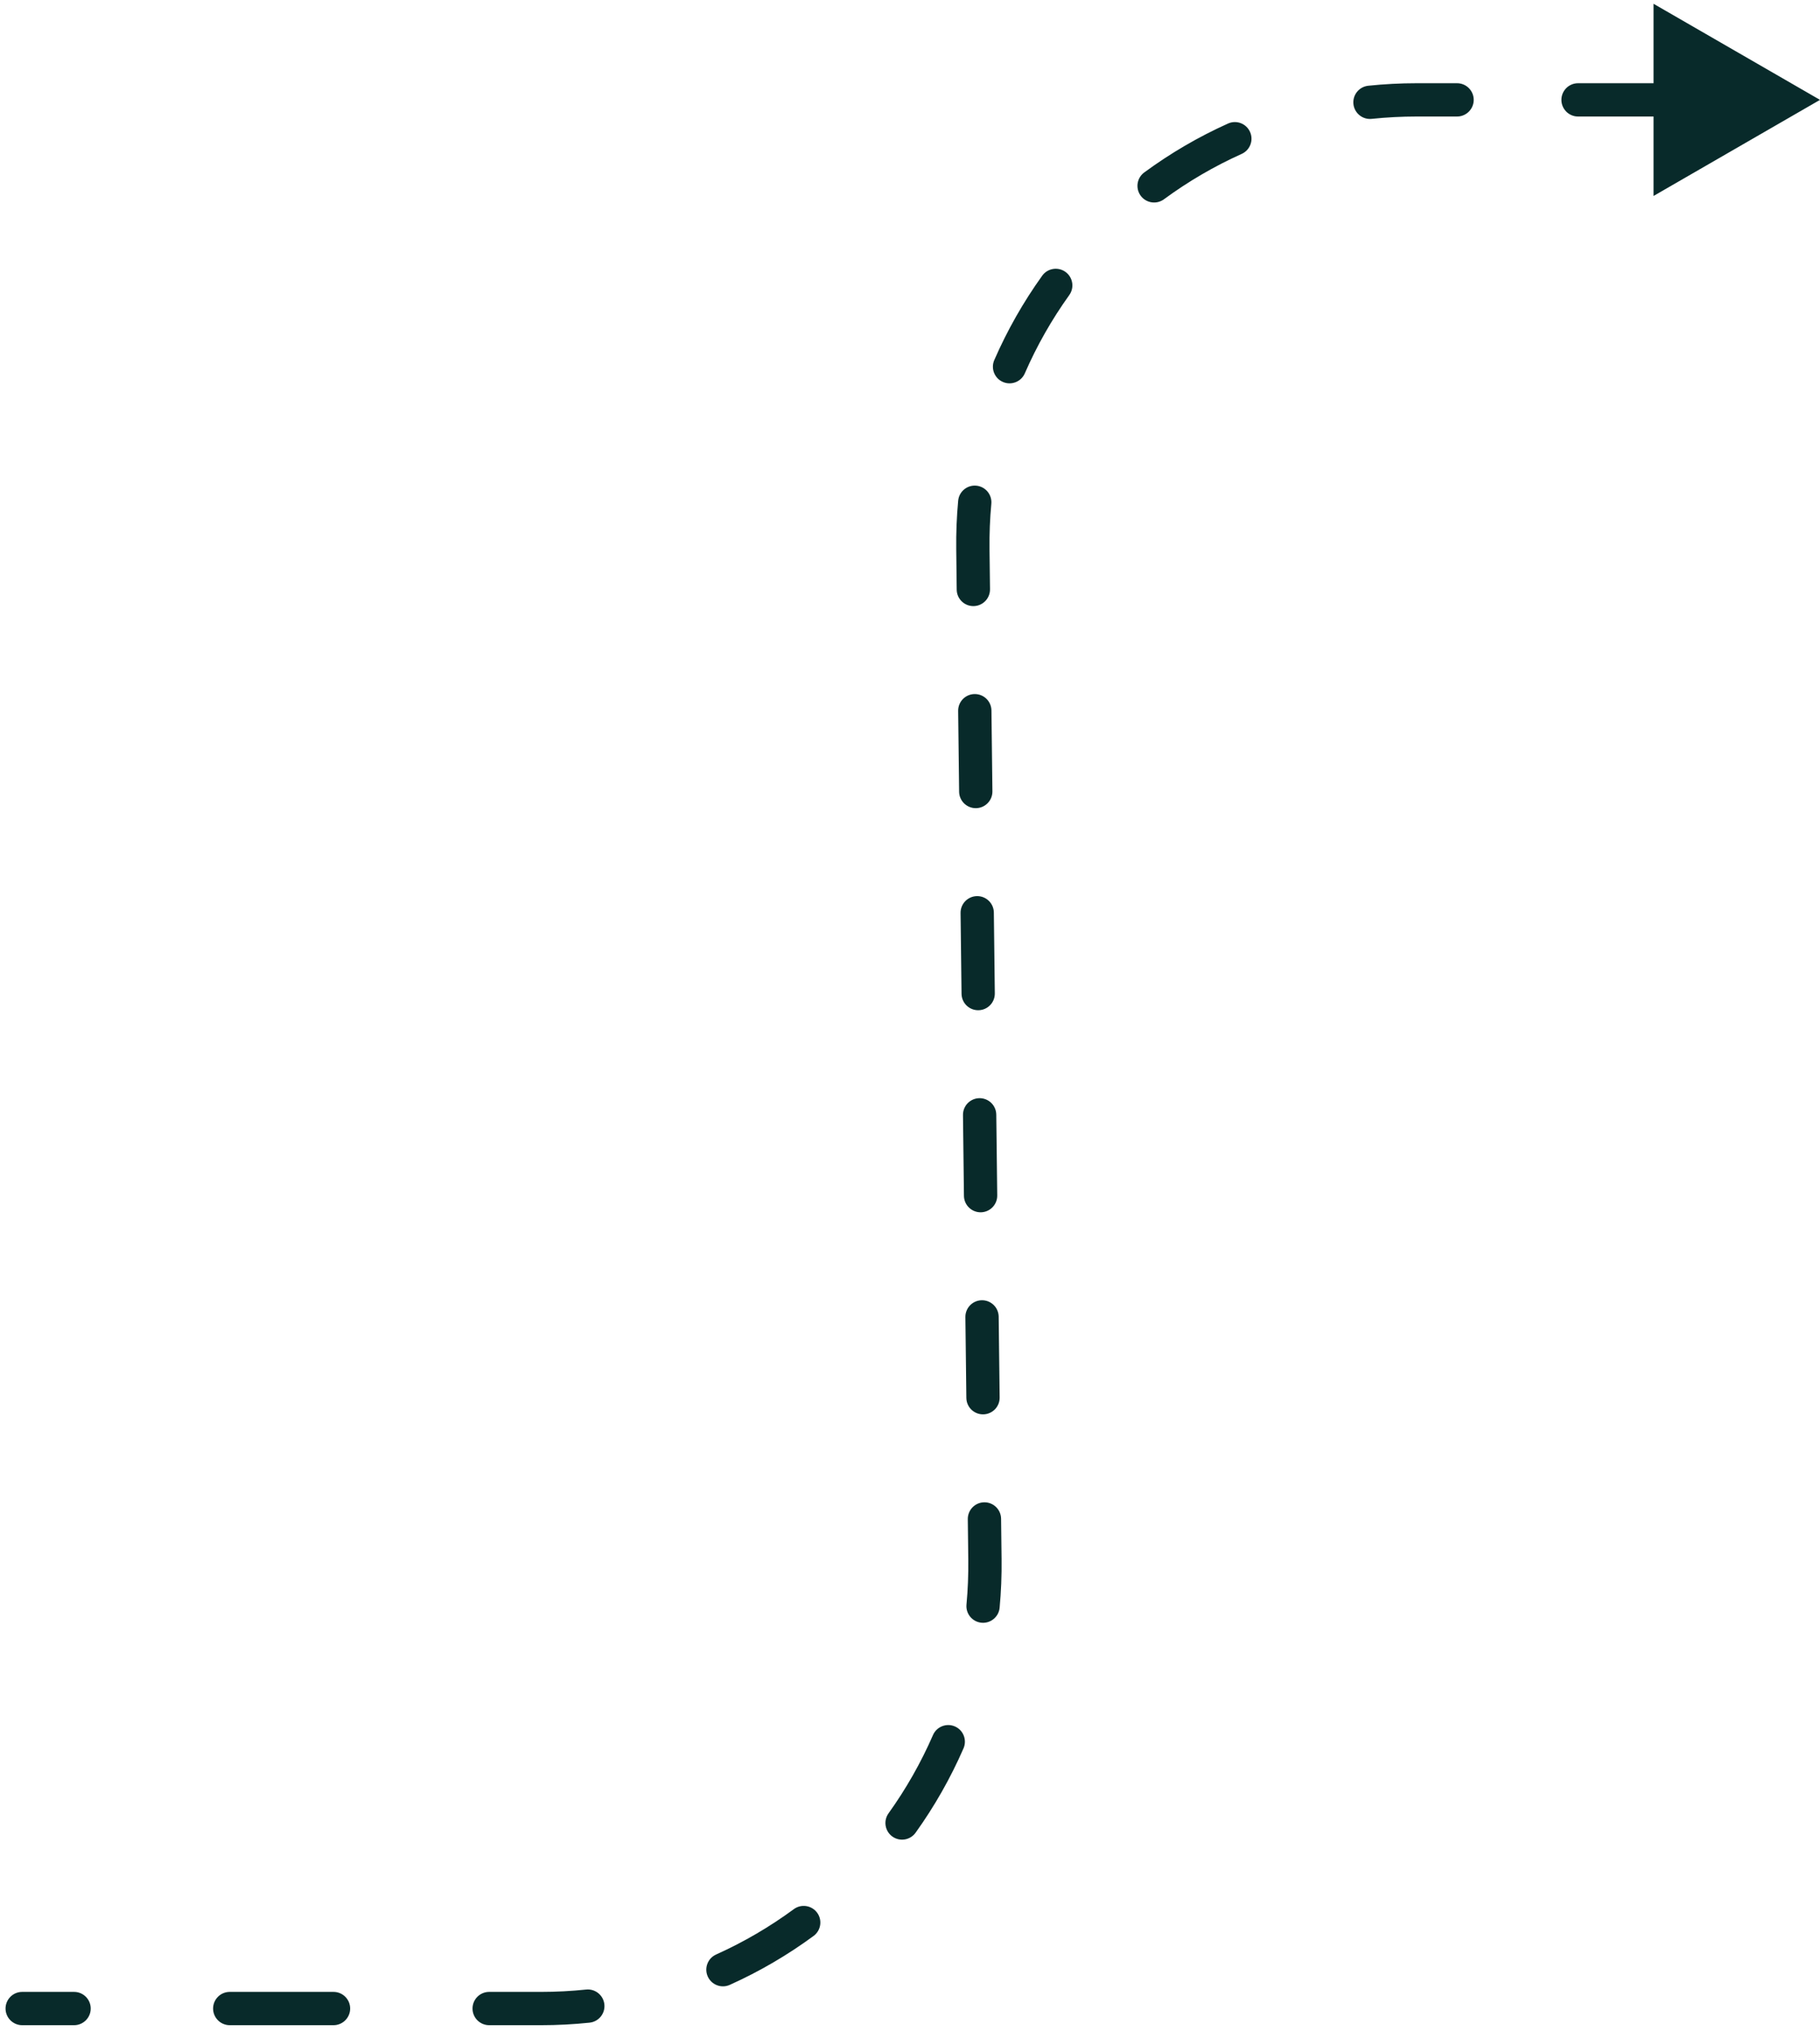 <svg width="164" height="183" viewBox="0 0 164 183" fill="none" xmlns="http://www.w3.org/2000/svg">
<path id="Arrow 1" d="M2 179.5C1.172 179.5 0.5 180.172 0.5 181C0.5 181.828 1.172 182.5 2 182.5V179.5ZM88.752 140.523L87.252 140.541L88.752 140.523ZM87.665 49.477L89.165 49.459L87.665 49.477ZM164 9L149 0.34V17.66L164 9ZM6.675 182.5C7.504 182.5 8.175 181.828 8.175 181C8.175 180.172 7.504 179.5 6.675 179.5V182.5ZM20.702 179.5C19.873 179.5 19.202 180.172 19.202 181C19.202 181.828 19.873 182.5 20.702 182.5V179.5ZM30.053 182.5C30.881 182.5 31.553 181.828 31.553 181C31.553 180.172 30.881 179.5 30.053 179.5V182.5ZM44.079 179.5C43.251 179.5 42.579 180.172 42.579 181C42.579 181.828 43.251 182.5 44.079 182.5V179.5ZM53.125 182.273C53.949 182.186 54.547 181.449 54.46 180.625C54.374 179.801 53.636 179.203 52.812 179.289L53.125 182.273ZM64.529 176.131C63.774 176.471 63.437 177.359 63.777 178.115C64.117 178.87 65.004 179.207 65.76 178.867L64.529 176.131ZM73.31 174.459C73.977 173.969 74.121 173.03 73.63 172.362C73.139 171.695 72.2 171.552 71.533 172.042L73.31 174.459ZM80.066 163.407C79.584 164.08 79.738 165.017 80.411 165.5C81.085 165.982 82.022 165.828 82.504 165.155L80.066 163.407ZM86.822 157.553C87.153 156.793 86.805 155.909 86.046 155.578C85.286 155.248 84.402 155.595 84.071 156.355L86.822 157.553ZM87.089 144.601C87.013 145.426 87.619 146.156 88.444 146.233C89.269 146.309 90 145.702 90.076 144.878L87.089 144.601ZM90.208 136.863C90.198 136.035 89.519 135.371 88.69 135.381C87.862 135.391 87.198 136.071 87.208 136.899L90.208 136.863ZM87.078 125.973C87.088 126.802 87.767 127.465 88.596 127.455C89.424 127.446 90.088 126.766 90.078 125.938L87.078 125.973ZM89.991 118.654C89.981 117.826 89.301 117.162 88.473 117.172C87.645 117.182 86.981 117.861 86.991 118.69L89.991 118.654ZM86.861 107.764C86.871 108.593 87.55 109.256 88.379 109.246C89.207 109.236 89.87 108.557 89.861 107.729L86.861 107.764ZM89.774 100.445C89.764 99.617 89.084 98.953 88.256 98.963C87.427 98.973 86.764 99.652 86.774 100.481L89.774 100.445ZM86.644 89.555C86.653 90.383 87.333 91.047 88.161 91.037C88.99 91.027 89.653 90.348 89.643 89.519L86.644 89.555ZM89.556 82.236C89.546 81.407 88.867 80.744 88.039 80.754C87.21 80.764 86.547 81.443 86.557 82.272L89.556 82.236ZM86.426 71.346C86.436 72.174 87.116 72.838 87.944 72.828C88.772 72.818 89.436 72.139 89.426 71.31L86.426 71.346ZM89.339 64.027C89.329 63.198 88.65 62.535 87.821 62.545C86.993 62.554 86.329 63.234 86.339 64.062L89.339 64.027ZM86.209 53.137C86.219 53.965 86.898 54.629 87.727 54.619C88.555 54.609 89.219 53.929 89.209 53.101L86.209 53.137ZM89.328 45.399C89.404 44.574 88.798 43.844 87.973 43.767C87.148 43.691 86.417 44.298 86.341 45.122L89.328 45.399ZM89.595 32.447C89.264 33.207 89.612 34.091 90.372 34.422C91.131 34.752 92.015 34.405 92.346 33.645L89.595 32.447ZM96.351 26.593C96.834 25.92 96.679 24.983 96.006 24.5C95.333 24.018 94.395 24.172 93.913 24.845L96.351 26.593ZM103.107 15.541C102.44 16.031 102.297 16.97 102.787 17.638C103.278 18.305 104.217 18.448 104.884 17.958L103.107 15.541ZM111.888 13.869C112.643 13.529 112.98 12.641 112.64 11.886C112.301 11.13 111.413 10.793 110.657 11.133L111.888 13.869ZM123.293 7.727C122.469 7.814 121.871 8.551 121.957 9.375C122.043 10.199 122.781 10.797 123.605 10.711L123.293 7.727ZM131.296 10.5C132.125 10.5 132.796 9.828 132.796 9C132.796 8.172 132.125 7.5 131.296 7.5V10.5ZM142.198 7.5C141.369 7.5 140.698 8.172 140.698 9C140.698 9.828 141.369 10.5 142.198 10.5V7.5ZM149.465 10.5C150.294 10.5 150.965 9.828 150.965 9C150.965 8.172 150.294 7.5 149.465 7.5V10.5ZM160.366 7.5C159.538 7.5 158.866 8.172 158.866 9C158.866 9.828 159.538 10.5 160.366 10.5V7.5ZM2 182.5H6.675V179.5H2V182.5ZM20.702 182.5H30.053V179.5H20.702V182.5ZM44.079 182.5H48.754V179.5H44.079V182.5ZM48.754 182.5C50.23 182.5 51.688 182.423 53.125 182.273L52.812 179.289C51.479 179.428 50.126 179.5 48.754 179.5V182.5ZM65.76 178.867C68.441 177.662 70.969 176.18 73.31 174.459L71.533 172.042C69.361 173.639 67.015 175.013 64.529 176.131L65.76 178.867ZM82.504 165.155C84.197 162.793 85.648 160.247 86.822 157.553L84.071 156.355C82.983 158.854 81.637 161.216 80.066 163.407L82.504 165.155ZM90.076 144.878C90.21 143.439 90.269 141.981 90.251 140.505L87.252 140.541C87.268 141.912 87.213 143.266 87.089 144.601L90.076 144.878ZM90.251 140.505L90.208 136.863L87.208 136.899L87.252 140.541L90.251 140.505ZM90.078 125.938L89.991 118.654L86.991 118.69L87.078 125.973L90.078 125.938ZM89.861 107.729L89.774 100.445L86.774 100.481L86.861 107.764L89.861 107.729ZM89.643 89.519L89.556 82.236L86.557 82.272L86.644 89.555L89.643 89.519ZM89.426 71.31L89.339 64.027L86.339 64.062L86.426 71.346L89.426 71.31ZM89.209 53.101L89.165 49.459L86.166 49.495L86.209 53.137L89.209 53.101ZM89.165 49.459C89.149 48.088 89.204 46.734 89.328 45.399L86.341 45.122C86.208 46.561 86.148 48.02 86.166 49.495L89.165 49.459ZM92.346 33.645C93.434 31.146 94.78 28.784 96.351 26.593L93.913 24.845C92.22 27.206 90.769 29.753 89.595 32.447L92.346 33.645ZM104.884 17.958C107.056 16.361 109.402 14.987 111.888 13.869L110.657 11.133C107.977 12.338 105.448 13.82 103.107 15.541L104.884 17.958ZM123.605 10.711C124.938 10.572 126.292 10.5 127.663 10.5V7.5C126.187 7.5 124.729 7.577 123.293 7.727L123.605 10.711ZM127.663 10.5H131.296V7.5H127.663V10.5ZM142.198 10.5H149.465V7.5H142.198V10.5ZM2 179.5C1.172 179.5 0.5 180.172 0.5 181C0.5 181.828 1.172 182.5 2 182.5V179.5ZM88.752 140.523L87.252 140.541L88.752 140.523ZM87.665 49.477L89.165 49.459L87.665 49.477ZM164 9L149 0.34V17.66L164 9ZM6.675 182.5C7.504 182.5 8.175 181.828 8.175 181C8.175 180.172 7.504 179.5 6.675 179.5V182.5ZM20.702 179.5C19.873 179.5 19.202 180.172 19.202 181C19.202 181.828 19.873 182.5 20.702 182.5V179.5ZM30.053 182.5C30.881 182.5 31.553 181.828 31.553 181C31.553 180.172 30.881 179.5 30.053 179.5V182.5ZM44.079 179.5C43.251 179.5 42.579 180.172 42.579 181C42.579 181.828 43.251 182.5 44.079 182.5V179.5ZM53.125 182.273C53.949 182.186 54.547 181.449 54.46 180.625C54.374 179.801 53.636 179.203 52.812 179.289L53.125 182.273ZM64.529 176.131C63.774 176.471 63.437 177.359 63.777 178.115C64.117 178.87 65.004 179.207 65.76 178.867L64.529 176.131ZM73.31 174.459C73.977 173.969 74.121 173.03 73.63 172.362C73.139 171.695 72.2 171.552 71.533 172.042L73.31 174.459ZM80.066 163.407C79.584 164.08 79.738 165.017 80.411 165.5C81.085 165.982 82.022 165.828 82.504 165.155L80.066 163.407ZM86.822 157.553C87.153 156.793 86.805 155.909 86.046 155.578C85.286 155.248 84.402 155.595 84.071 156.355L86.822 157.553ZM87.089 144.601C87.013 145.426 87.619 146.156 88.444 146.233C89.269 146.309 90 145.702 90.076 144.878L87.089 144.601ZM90.208 136.863C90.198 136.035 89.519 135.371 88.69 135.381C87.862 135.391 87.198 136.071 87.208 136.899L90.208 136.863ZM87.078 125.973C87.088 126.802 87.767 127.465 88.596 127.455C89.424 127.446 90.088 126.766 90.078 125.938L87.078 125.973ZM89.991 118.654C89.981 117.826 89.301 117.162 88.473 117.172C87.645 117.182 86.981 117.861 86.991 118.69L89.991 118.654ZM86.861 107.764C86.871 108.593 87.55 109.256 88.379 109.246C89.207 109.236 89.87 108.557 89.861 107.729L86.861 107.764ZM89.774 100.445C89.764 99.617 89.084 98.953 88.256 98.963C87.427 98.973 86.764 99.652 86.774 100.481L89.774 100.445ZM86.644 89.555C86.653 90.383 87.333 91.047 88.161 91.037C88.99 91.027 89.653 90.348 89.643 89.519L86.644 89.555ZM89.556 82.236C89.546 81.407 88.867 80.744 88.039 80.754C87.21 80.764 86.547 81.443 86.557 82.272L89.556 82.236ZM86.426 71.346C86.436 72.174 87.116 72.838 87.944 72.828C88.772 72.818 89.436 72.139 89.426 71.31L86.426 71.346ZM89.339 64.027C89.329 63.198 88.65 62.535 87.821 62.545C86.993 62.554 86.329 63.234 86.339 64.062L89.339 64.027ZM86.209 53.137C86.219 53.965 86.898 54.629 87.727 54.619C88.555 54.609 89.219 53.929 89.209 53.101L86.209 53.137ZM89.328 45.399C89.404 44.574 88.798 43.844 87.973 43.767C87.148 43.691 86.417 44.298 86.341 45.122L89.328 45.399ZM89.595 32.447C89.264 33.207 89.612 34.091 90.372 34.422C91.131 34.752 92.015 34.405 92.346 33.645L89.595 32.447ZM96.351 26.593C96.834 25.92 96.679 24.983 96.006 24.5C95.333 24.018 94.395 24.172 93.913 24.845L96.351 26.593ZM103.107 15.541C102.44 16.031 102.297 16.97 102.787 17.638C103.278 18.305 104.217 18.448 104.884 17.958L103.107 15.541ZM111.888 13.869C112.643 13.529 112.98 12.641 112.64 11.886C112.301 11.13 111.413 10.793 110.657 11.133L111.888 13.869ZM123.293 7.727C122.469 7.814 121.871 8.551 121.957 9.375C122.043 10.199 122.781 10.797 123.605 10.711L123.293 7.727ZM131.296 10.5C132.125 10.5 132.796 9.828 132.796 9C132.796 8.172 132.125 7.5 131.296 7.5V10.5ZM142.198 7.5C141.369 7.5 140.698 8.172 140.698 9C140.698 9.828 141.369 10.5 142.198 10.5V7.5ZM149.465 10.5C150.294 10.5 150.965 9.828 150.965 9C150.965 8.172 150.294 7.5 149.465 7.5V10.5ZM160.366 7.5C159.538 7.5 158.866 8.172 158.866 9C158.866 9.828 159.538 10.5 160.366 10.5V7.5ZM2 182.5H6.675V179.5H2V182.5ZM20.702 182.5H30.053V179.5H20.702V182.5ZM44.079 182.5H48.754V179.5H44.079V182.5ZM48.754 182.5C50.23 182.5 51.688 182.423 53.125 182.273L52.812 179.289C51.479 179.428 50.126 179.5 48.754 179.5V182.5ZM65.76 178.867C68.441 177.662 70.969 176.18 73.31 174.459L71.533 172.042C69.361 173.639 67.015 175.013 64.529 176.131L65.76 178.867ZM82.504 165.155C84.197 162.793 85.648 160.247 86.822 157.553L84.071 156.355C82.983 158.854 81.637 161.216 80.066 163.407L82.504 165.155ZM90.076 144.878C90.21 143.439 90.269 141.981 90.251 140.505L87.252 140.541C87.268 141.912 87.213 143.266 87.089 144.601L90.076 144.878ZM90.251 140.505L90.208 136.863L87.208 136.899L87.252 140.541L90.251 140.505ZM90.078 125.938L89.991 118.654L86.991 118.69L87.078 125.973L90.078 125.938ZM89.861 107.729L89.774 100.445L86.774 100.481L86.861 107.764L89.861 107.729ZM89.643 89.519L89.556 82.236L86.557 82.272L86.644 89.555L89.643 89.519ZM89.426 71.31L89.339 64.027L86.339 64.062L86.426 71.346L89.426 71.31ZM89.209 53.101L89.165 49.459L86.166 49.495L86.209 53.137L89.209 53.101ZM89.165 49.459C89.149 48.088 89.204 46.734 89.328 45.399L86.341 45.122C86.208 46.561 86.148 48.02 86.166 49.495L89.165 49.459ZM92.346 33.645C93.434 31.146 94.78 28.784 96.351 26.593L93.913 24.845C92.22 27.206 90.769 29.753 89.595 32.447L92.346 33.645ZM104.884 17.958C107.056 16.361 109.402 14.987 111.888 13.869L110.657 11.133C107.977 12.338 105.448 13.82 103.107 15.541L104.884 17.958ZM123.605 10.711C124.938 10.572 126.292 10.5 127.663 10.5V7.5C126.187 7.5 124.729 7.577 123.293 7.727L123.605 10.711ZM127.663 10.5H131.296V7.5H127.663V10.5ZM142.198 10.5H149.465V7.5H142.198V10.5Z" fill="#082A2A"/>
</svg>

